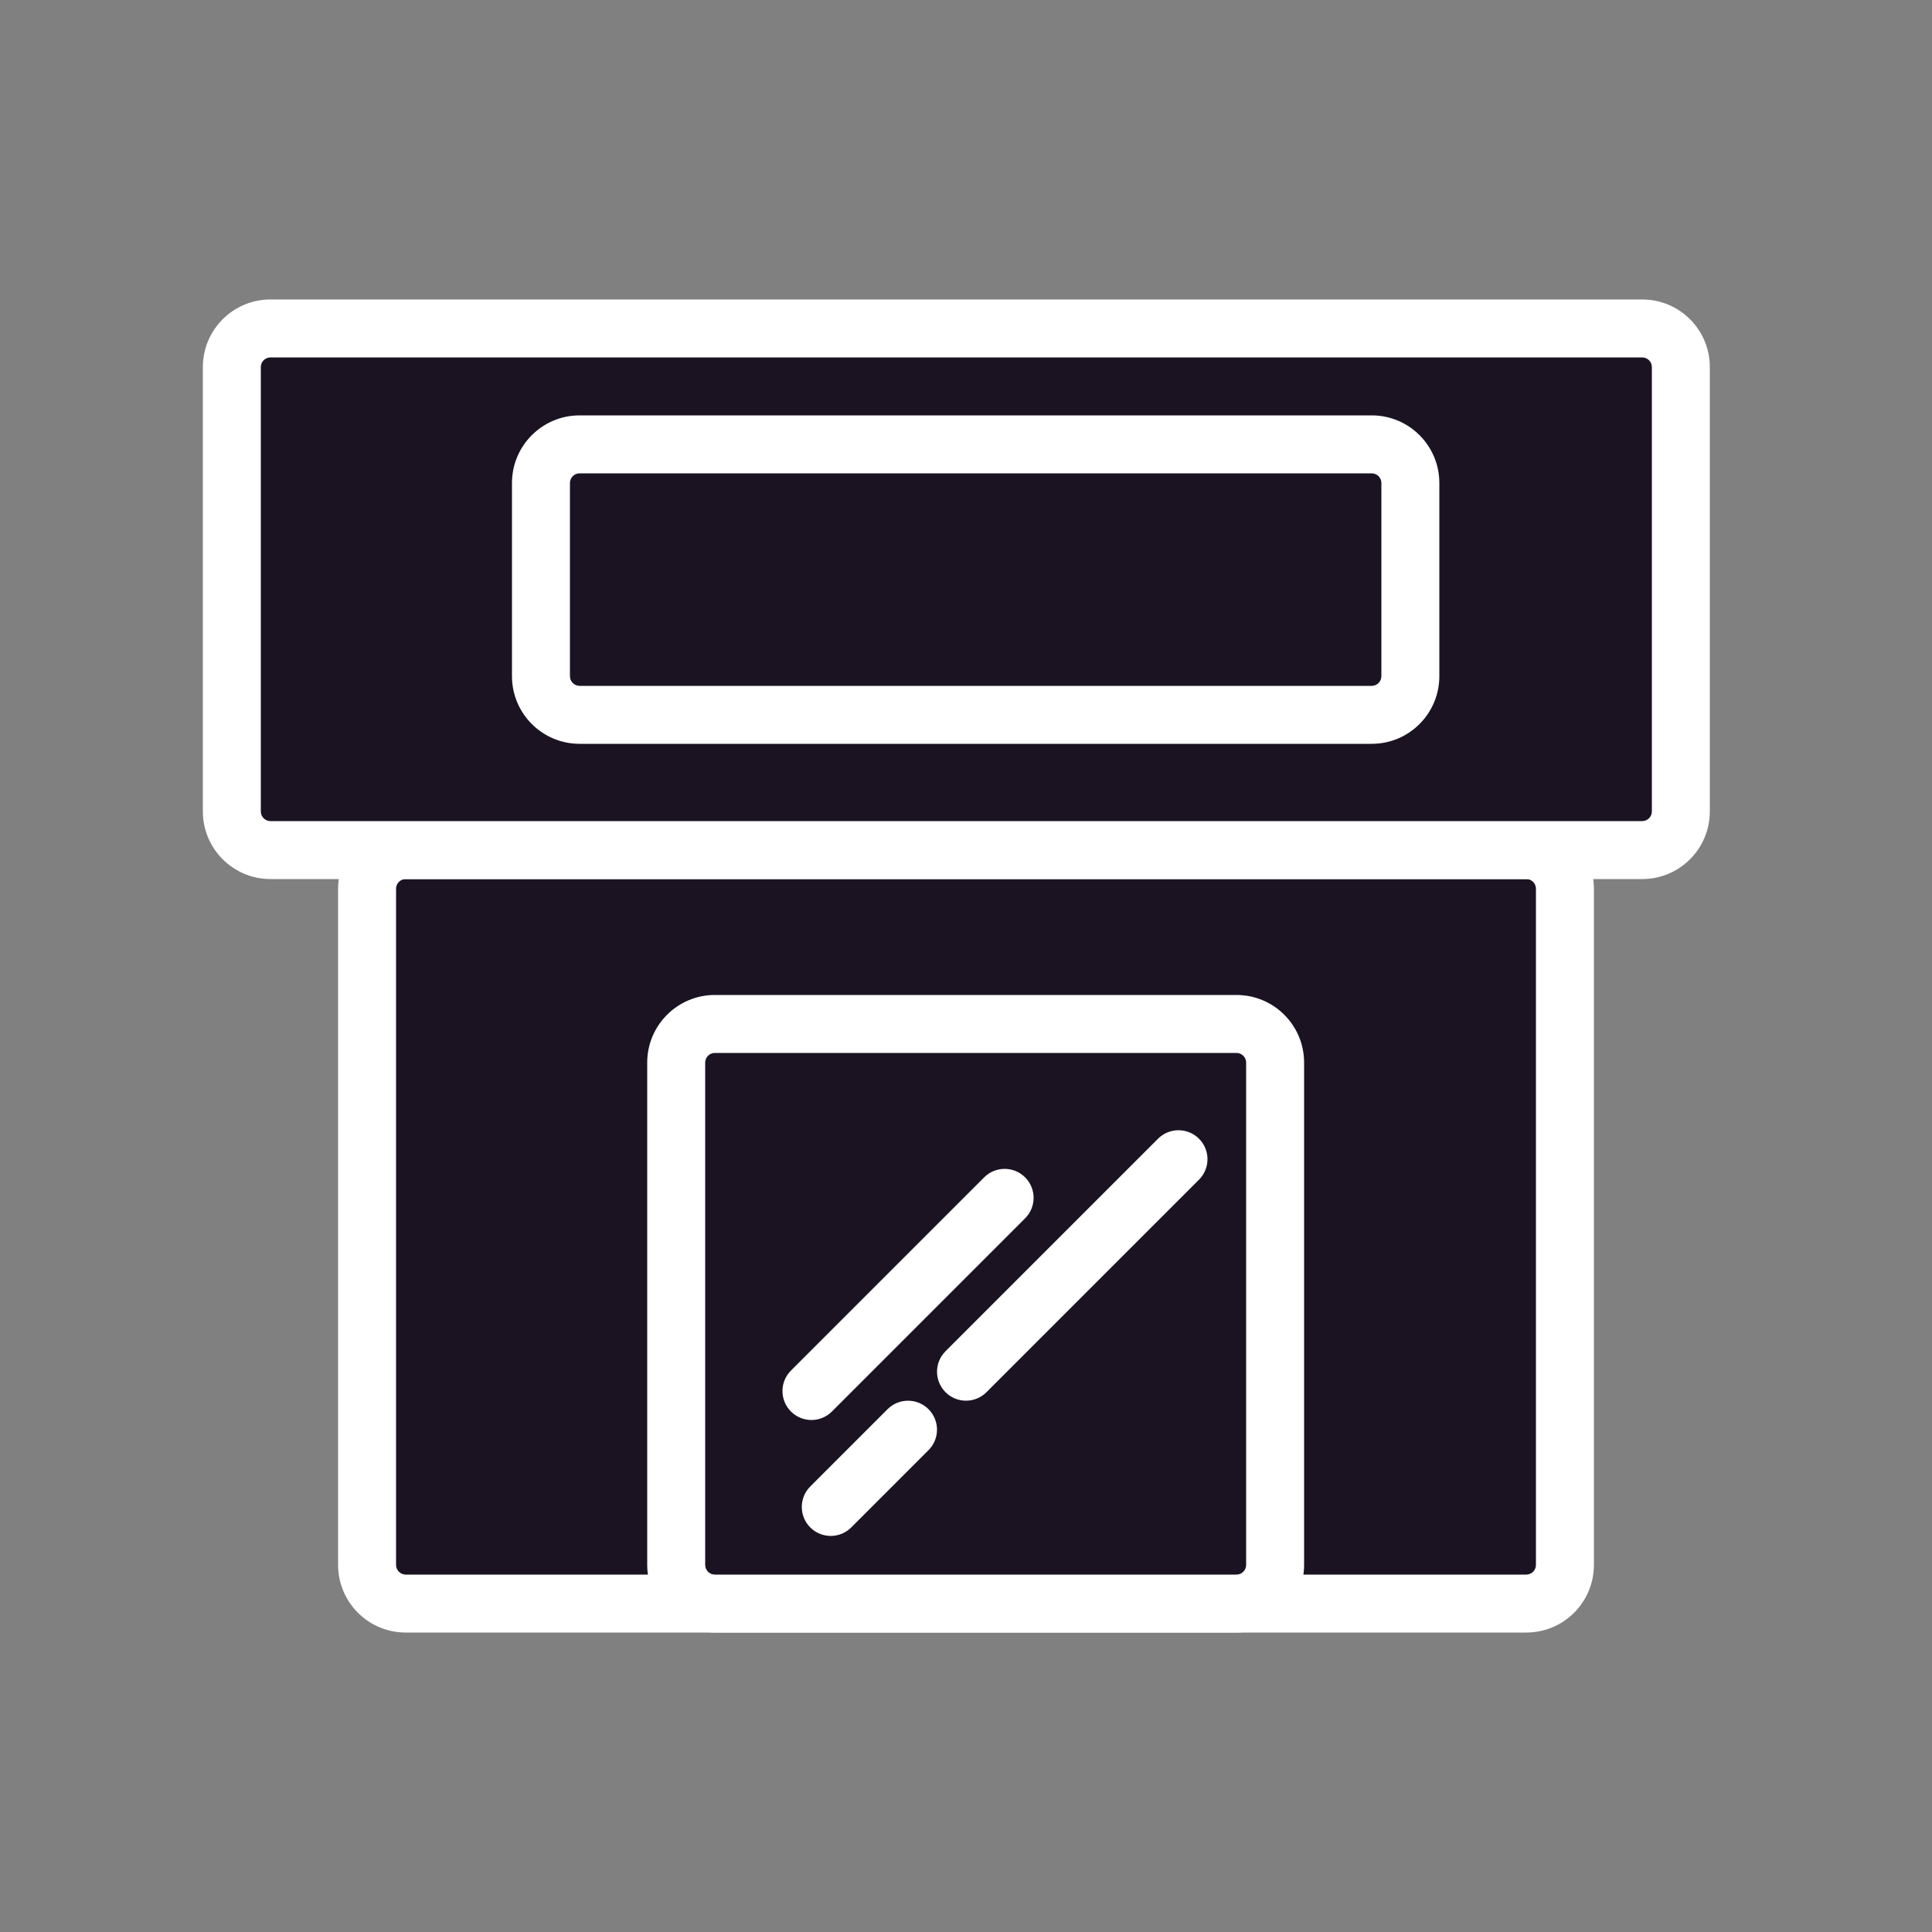 <svg width="50" height="50" viewBox="0 0 50 50" fill="none" xmlns="http://www.w3.org/2000/svg">
<rect x="0" y="0" width="50" height="50" fill="#808080" stroke="none"/>
<path d="M9.5 23C9.5 22.448 9.948 22 10.5 22H39.5C40.052 22 40.5 22.448 40.5 23V29.312V40.5C40.5 41.052 40.052 41.5 39.5 41.5H10.5C9.948 41.5 9.5 41.052 9.5 40.5V23Z" fill="#1B1322"/>
<path fill-rule="evenodd" clip-rule="evenodd" d="M8.75 23C8.75 22.034 9.534 21.25 10.5 21.25H39.5C40.467 21.25 41.25 22.034 41.25 23V40.5C41.25 41.467 40.467 42.25 39.5 42.25H10.5C9.534 42.25 8.75 41.467 8.75 40.5V23ZM10.5 22.75C10.362 22.75 10.25 22.862 10.25 23V40.5C10.25 40.638 10.362 40.75 10.5 40.75H39.5C39.638 40.75 39.75 40.638 39.75 40.5V23C39.75 22.862 39.638 22.75 39.5 22.75H10.5Z" fill="white"/>
<path d="M43.5 21C43.5 21.552 43.052 22 42.5 22L7 22C6.448 22 6 21.552 6 21L6 9.5C6 8.948 6.448 8.5 7 8.5L42.5 8.5C43.052 8.5 43.5 8.948 43.5 9.5L43.5 21Z" fill="#1B1322"/>
<path fill-rule="evenodd" clip-rule="evenodd" d="M44.25 21C44.25 21.966 43.467 22.75 42.5 22.75L7 22.75C6.034 22.75 5.25 21.966 5.25 21L5.25 9.5C5.25 8.534 6.034 7.75 7 7.75L42.5 7.75C43.467 7.75 44.25 8.534 44.25 9.5L44.25 21ZM42.5 21.25C42.638 21.25 42.75 21.138 42.75 21L42.75 9.5C42.75 9.362 42.638 9.25 42.5 9.25L7 9.25C6.862 9.25 6.75 9.362 6.75 9.5L6.75 21C6.75 21.138 6.862 21.25 7 21.25L42.5 21.25Z" fill="white"/>
<path d="M36.5 17.5C36.5 18.052 36.052 18.5 35.5 18.5L15 18.5C14.448 18.5 14 18.052 14 17.5L14 12.5C14 11.948 14.448 11.5 15 11.5L35.5 11.5C36.052 11.5 36.5 11.948 36.5 12.5L36.5 17.5Z" fill="#1B1322"/>
<path fill-rule="evenodd" clip-rule="evenodd" d="M37.25 17.5C37.25 18.466 36.467 19.25 35.5 19.25L15 19.25C14.034 19.25 13.25 18.466 13.25 17.5L13.25 12.5C13.25 11.534 14.034 10.75 15 10.75L35.5 10.75C36.467 10.75 37.25 11.534 37.25 12.5L37.25 17.5ZM35.5 17.75C35.638 17.75 35.75 17.638 35.75 17.5L35.75 12.5C35.75 12.362 35.638 12.25 35.5 12.25L15 12.25C14.862 12.25 14.75 12.362 14.75 12.5L14.75 17.5C14.75 17.638 14.862 17.75 15 17.75L35.5 17.75Z" fill="white"/>
<path d="M33 40.5C33 41.052 32.552 41.5 32 41.5L18.5 41.5C17.948 41.5 17.5 41.052 17.5 40.5L17.5 27.5C17.5 26.948 17.948 26.5 18.5 26.5L32 26.5C32.552 26.5 33 26.948 33 27.5L33 40.5Z" fill="#1B1322"/>
<path fill-rule="evenodd" clip-rule="evenodd" d="M33.75 40.5C33.75 41.467 32.967 42.25 32 42.25L18.5 42.25C17.534 42.25 16.75 41.467 16.75 40.5L16.75 27.5C16.75 26.534 17.534 25.75 18.5 25.75L32 25.75C32.967 25.75 33.75 26.534 33.75 27.5L33.75 40.5ZM32 40.75C32.138 40.75 32.25 40.638 32.25 40.5L32.25 27.5C32.25 27.362 32.138 27.25 32 27.25L18.5 27.25C18.362 27.25 18.25 27.362 18.25 27.5L18.25 40.5C18.25 40.638 18.362 40.75 18.5 40.75L32 40.75Z" fill="white"/>
<path fill-rule="evenodd" clip-rule="evenodd" d="M31.03 29.47C31.323 29.763 31.323 30.237 31.03 30.53L25.53 36.03C25.237 36.323 24.762 36.323 24.47 36.03C24.177 35.737 24.177 35.263 24.47 34.97L29.97 29.47C30.262 29.177 30.737 29.177 31.03 29.47Z" fill="white"/>
<path fill-rule="evenodd" clip-rule="evenodd" d="M24.03 36.47C24.323 36.763 24.323 37.237 24.03 37.53L22.03 39.53C21.737 39.823 21.262 39.823 20.97 39.53C20.677 39.237 20.677 38.763 20.97 38.47L22.97 36.47C23.262 36.177 23.737 36.177 24.03 36.47Z" fill="white"/>
<path fill-rule="evenodd" clip-rule="evenodd" d="M26.53 30.47C26.823 30.763 26.823 31.237 26.53 31.53L21.53 36.53C21.237 36.823 20.762 36.823 20.47 36.53C20.177 36.237 20.177 35.763 20.47 35.47L25.47 30.47C25.762 30.177 26.237 30.177 26.53 30.47Z" fill="white"/>
</svg>
